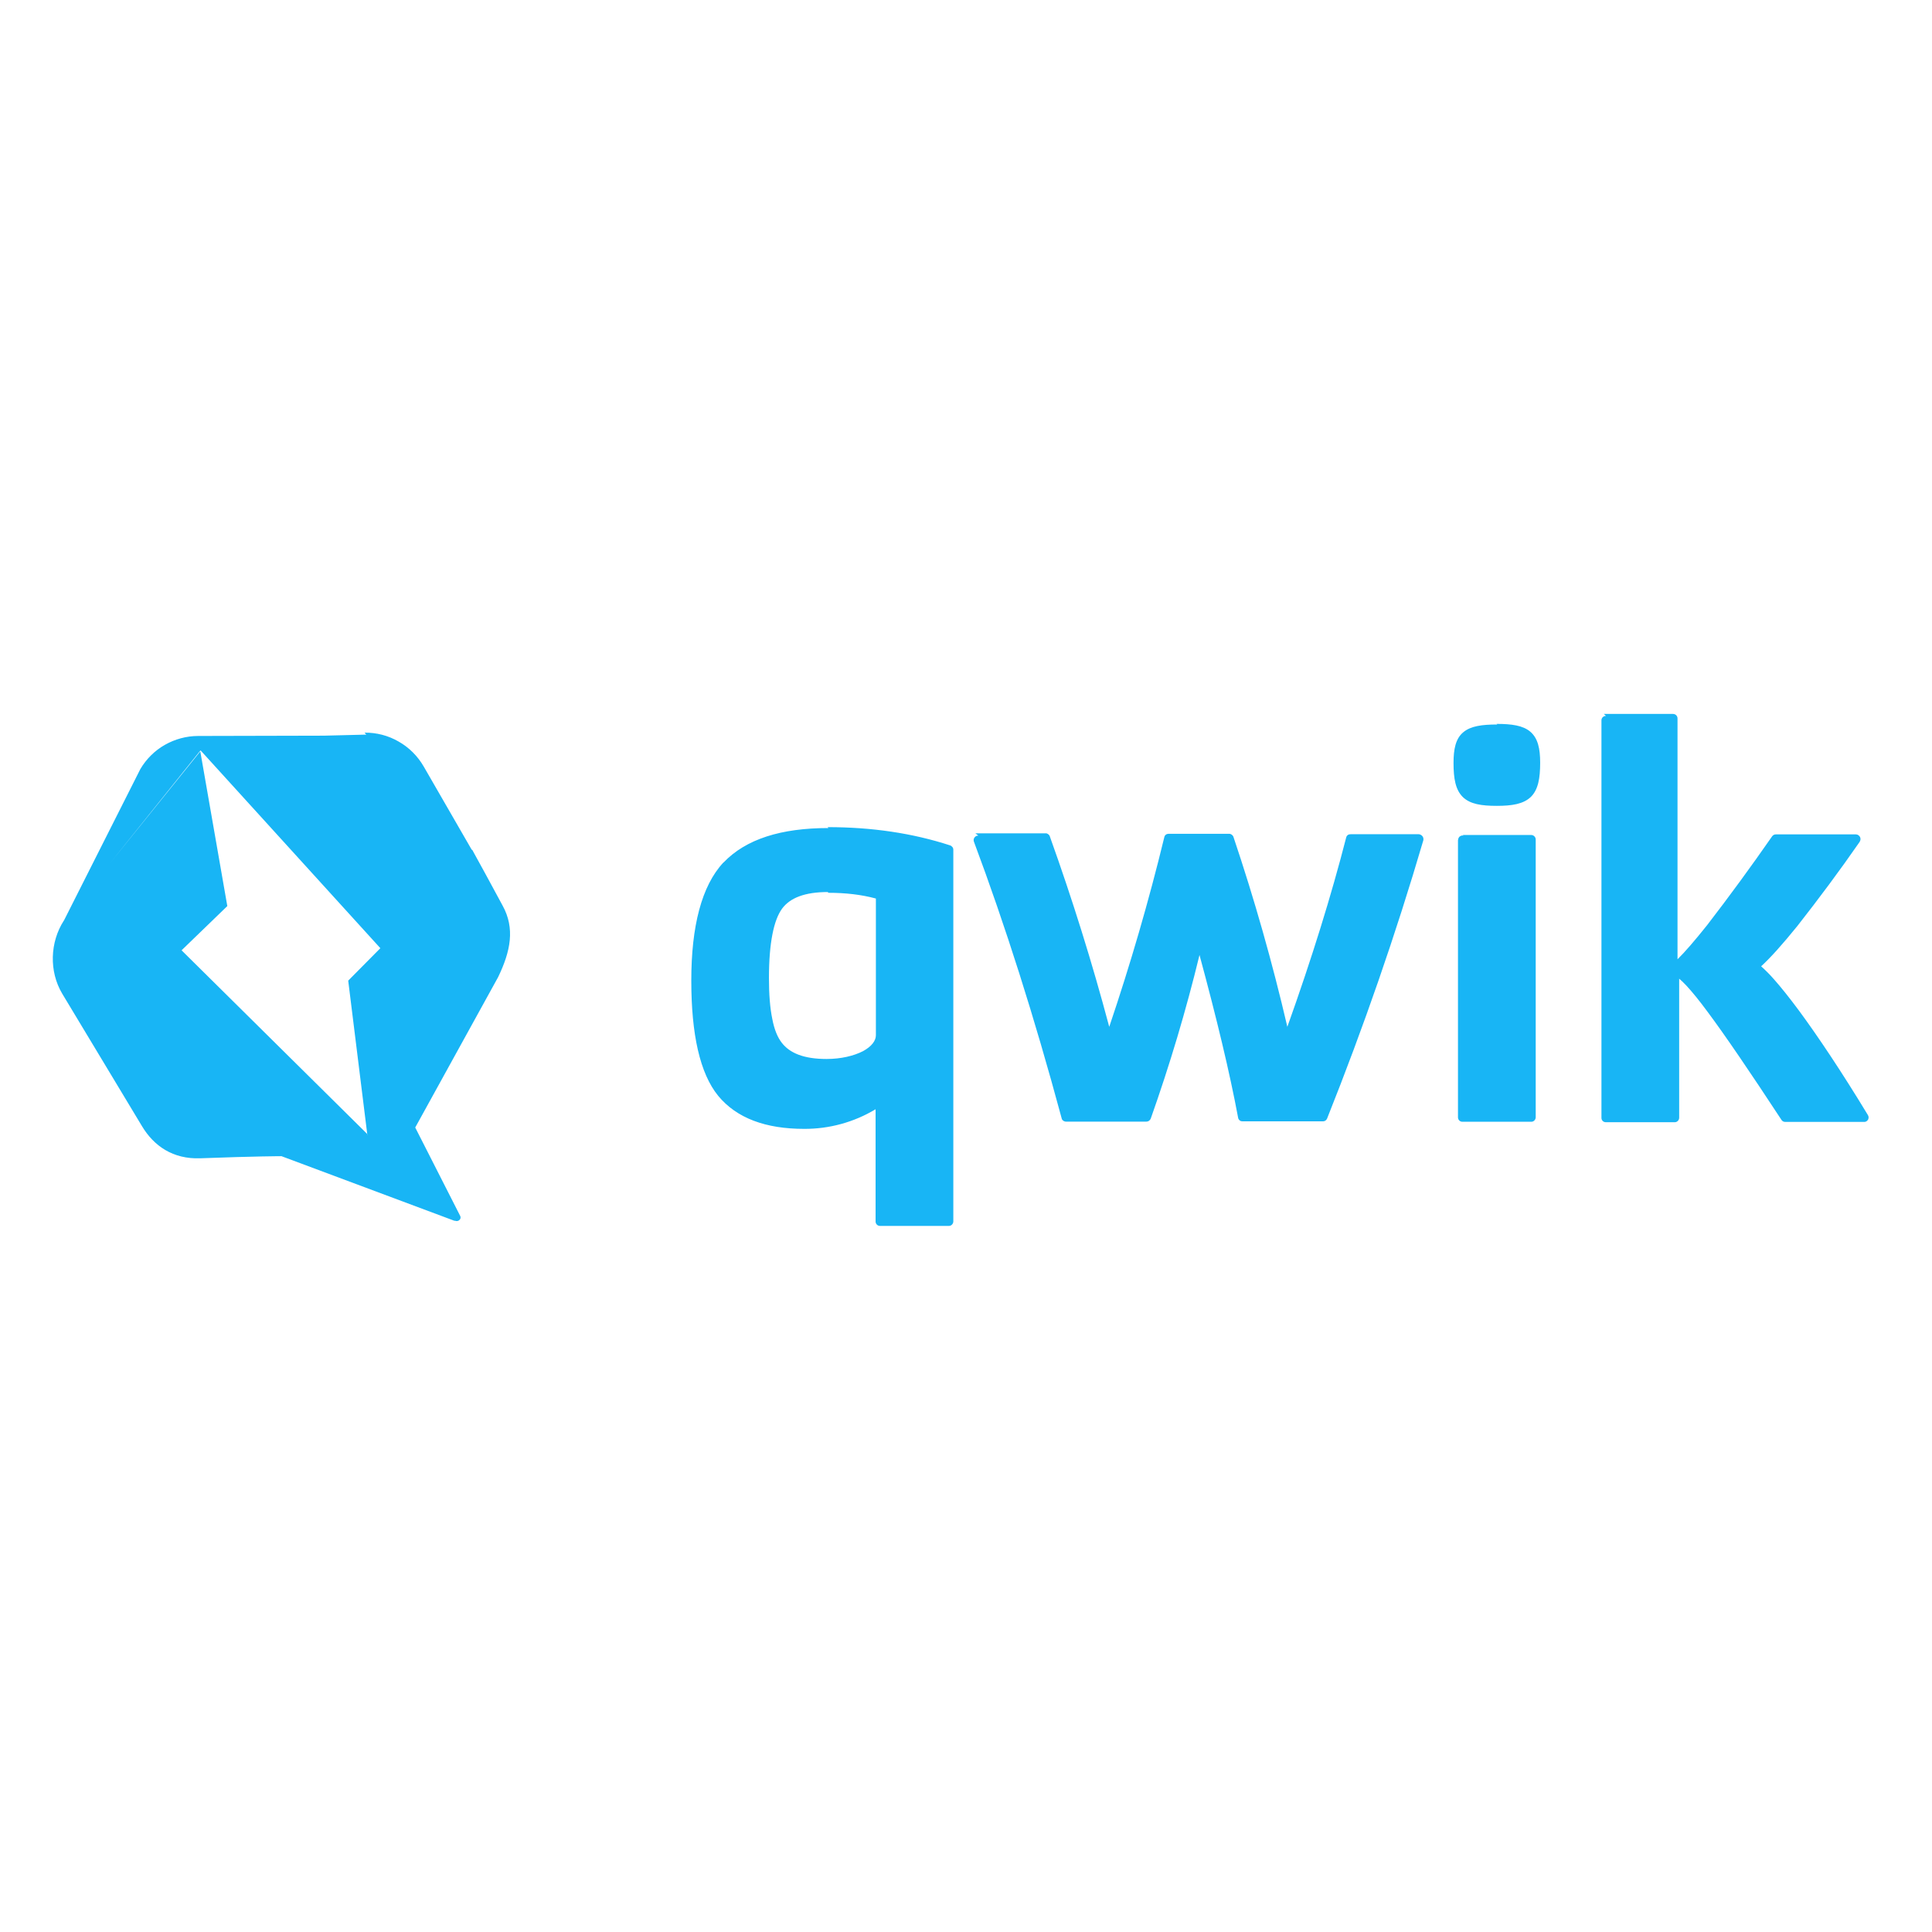<svg viewBox="0 0 128 128" xmlns="http://www.w3.org/2000/svg"><path fill="#18B5F5" d="M106.4 47.43c-.17 0-.3.13-.3.29v26.34c0 .16.12.29.29.29h4.57c.16 0 .29-.14.29-.3v-9.21c.13.11.28.25.46.44 .38.41.86.99 1.44 1.78 1.16 1.56 2.74 3.88 4.88 7.14 .05.08.14.13.25.13h5.25c.05 0 .1-.02.14-.05 .04-.03.08-.07.1-.11 .02-.05.03-.1.03-.15 -.01-.06-.02-.11-.05-.15 -1.74-2.87-3.3-5.2-4.56-6.91 -.63-.85-1.19-1.55-1.66-2.08 -.27-.31-.55-.59-.85-.86 .625-.57 1.42-1.46 2.4-2.67 1.42-1.81 2.8-3.66 4.11-5.55 .03-.05.06-.1.07-.16 .01-.06 0-.12-.02-.17 -.03-.06-.06-.1-.11-.13 -.05-.04-.11-.06-.17-.06h-.01v0h-5.29c-.1 0-.19.04-.25.125 -1.39 2-2.83 3.97-4.31 5.89 -.83 1.04-1.48 1.79-1.96 2.26V47.6c0-.17-.13-.3-.3-.3h-4.58Zm-7.2.57c-1.01 0-1.76.1-2.25.51 -.51.42-.65 1.12-.65 2.04 0 1.03.13 1.78.62 2.26 .49.47 1.24.58 2.25.58 1 0 1.76-.12 2.25-.59 .49-.48.62-1.24.62-2.27 0-.93-.15-1.62-.65-2.05 -.49-.42-1.25-.52-2.25-.52Zm-74.93.67l-2.8.07 -8.34.02c-.78 0-1.54.21-2.21.59 -.67.38-1.23.94-1.62 1.6L4.23 61l0-.01c-.92 1.43-.99 3.36-.11 4.84L9.4 74.6c.8 1.34 2.07 2.2 3.85 2.14 3.74-.14 5.4-.14 5.4-.14l11.51 4.3 -.07-.07c.2.19.53-.04.39-.29l-2.97-5.84L33 64.74c.83-1.72 1.13-3.23.3-4.74l-1.17-2.16 -.61-1.11 -.24-.44 -.02.02 -3.19-5.53c-.4-.69-.97-1.26-1.66-1.65 -.69-.4-1.47-.6-2.26-.59Zm-10.95 1.08L25.2 62.82l-2.13 2.15 1.26 10.16 -12.3-12.17 3.03-2.93 -1.79-10.25 -5.98 7.41 5.99-7.47Zm41.57 5.11c-3.14 0-5.47.73-6.95 2.28l-.01 0c-1.45 1.55-2.13 4.24-2.13 7.82 0 3.57.57 6.15 1.78 7.64 1.23 1.49 3.16 2.19 5.69 2.19 1.67.01 3.31-.44 4.74-1.3v7.44c0 .16.13.29.29.29h4.57c.16 0 .29-.14.29-.3V56.3c0-.07-.02-.13-.06-.18 -.04-.05-.09-.09-.15-.11 -2.49-.81-5.18-1.21-8.12-1.21Zm9.93.5c-.06 0-.1.01-.14.03 -.05.02-.08.05-.11.09 -.03.03-.05.08-.06.13 -.01.04 0 .09.01.14 2.08 5.56 4.02 11.67 5.82 18.35 .01.06.05.11.1.15 .05.03.11.06.17.06h5.35c.12 0 .23-.08.28-.2 1.26-3.56 2.34-7.17 3.23-10.84 1.14 4.21 2 7.79 2.56 10.79 .01.07.05.12.1.17 .05.04.11.06.18.06h5.36c.05 0 .11-.02.16-.06 .04-.04.08-.08.1-.14 2.41-6.04 4.54-12.18 6.37-18.42 .01-.05.01-.1 0-.14 -.01-.05-.03-.09-.06-.13 -.03-.04-.07-.07-.11-.09 -.05-.03-.09-.04-.14-.04h-4.5c-.07 0-.14.01-.19.05 -.06.04-.09.09-.11.16 -.98 3.82-2.27 7.99-3.9 12.55 -.99-4.25-2.18-8.45-3.57-12.58 -.02-.06-.06-.11-.11-.15 -.06-.04-.11-.06-.18-.06h-4c-.14 0-.26.08-.29.22 -1.03 4.24-2.25 8.43-3.65 12.57 -1.13-4.25-2.44-8.44-3.92-12.57 -.02-.08-.05-.13-.11-.18 -.06-.05-.13-.08-.19-.07h-.01 -4.64Zm32.14 0c-.04-.01-.09-.01-.125 0 -.05.01-.08.03-.12.06 -.04.02-.06.06-.08.1 -.02.03-.03.07-.03.12v0h-.01v18.39c0 .16.13.29.29.29h4.57c.16 0 .29-.14.29-.3v-18.4c0-.17-.14-.3-.3-.3h-4.53Zm-42.08 3.79c1.14 0 2.19.12 3.15.38v9.06c0 .35-.27.74-.87 1.06 -.59.3-1.43.51-2.4.51 -1.51 0-2.44-.39-2.97-1.08 -.27-.35-.49-.86-.625-1.58 -.15-.72-.22-1.62-.22-2.71 0-1.16.08-2.12.23-2.89 .15-.77.37-1.33.64-1.7 .53-.72 1.52-1.1 3.03-1.1ZM24.34 75.16v.02l-.02 0v-.02l.01-.02Z"/></svg>